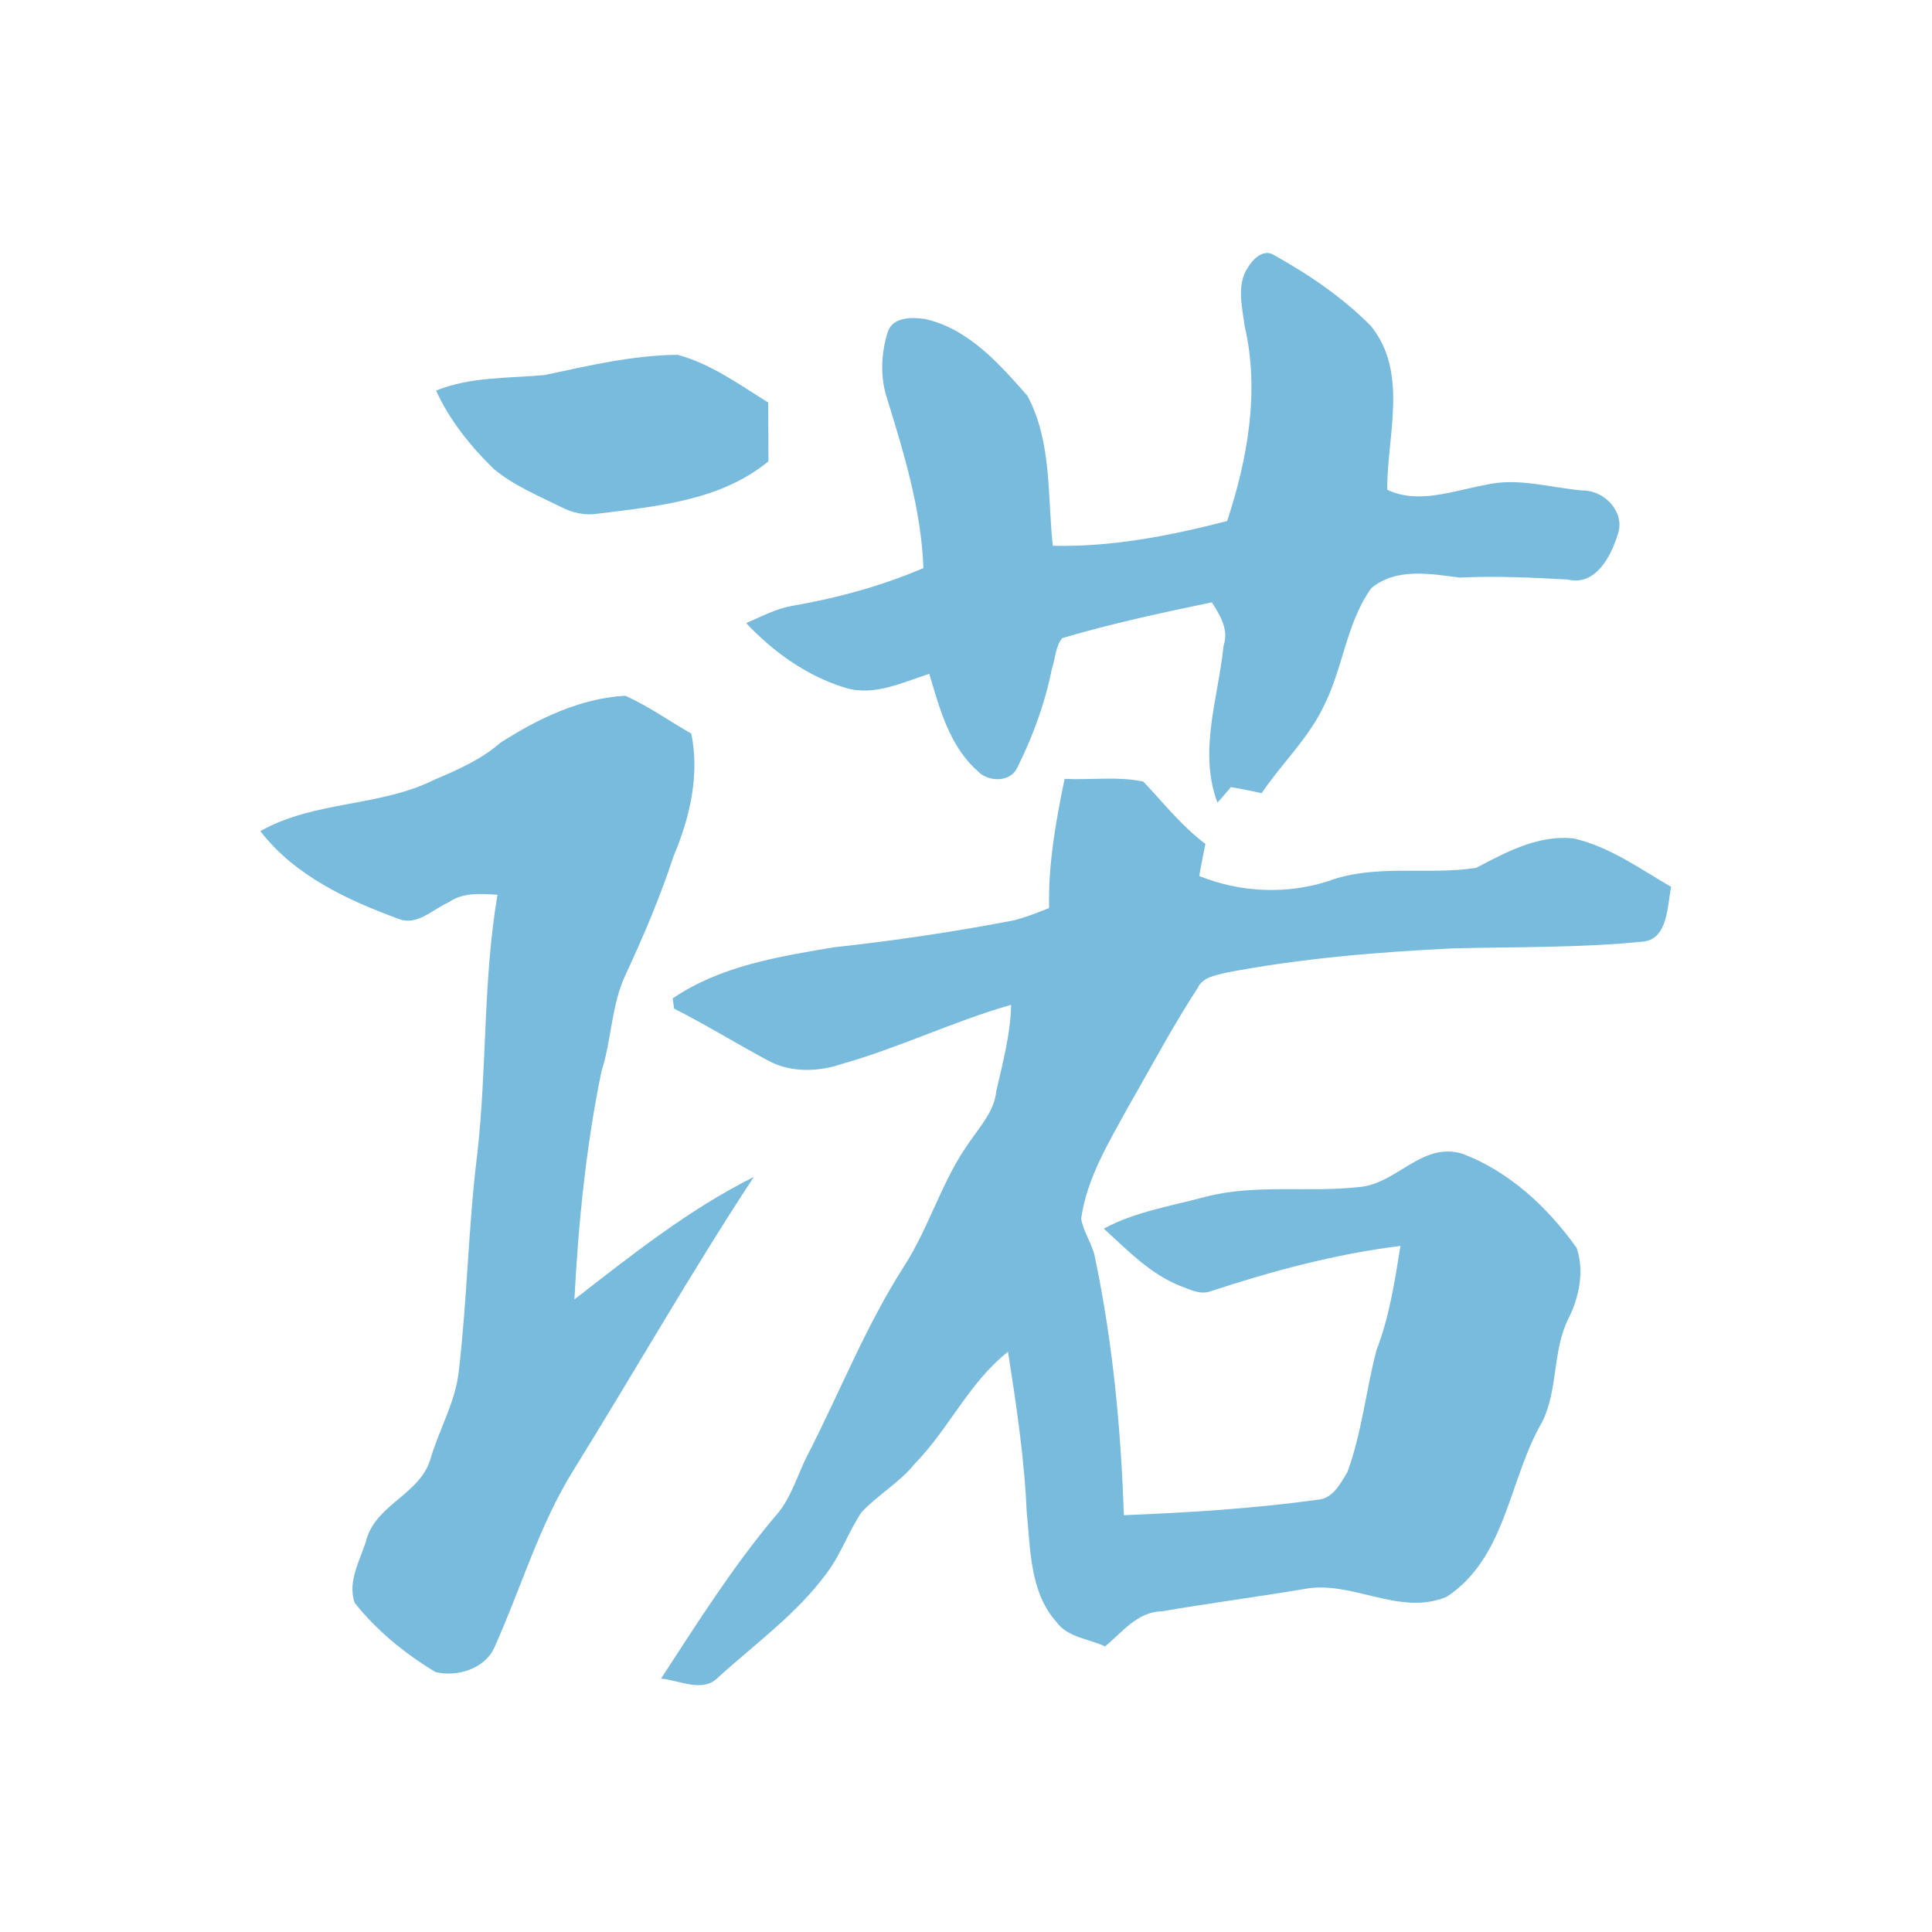 <?xml version="1.0" encoding="utf-8"?>
<!DOCTYPE svg PUBLIC "-//W3C//DTD SVG 1.1//EN" "http://www.w3.org/Graphics/SVG/1.1/DTD/svg11.dtd">
<svg class="nuo" version="1.1"
    xmlns="http://www.w3.org/2000/svg" width="160" height="160" viewBox="0 0 160 160">
    <g transform="scale(0.303,0.303)">
        <g transform="translate(0,0)">
            <g transform="translate(0,0)">
                <g transform="translate(0,0) scale(1,1)">

                    <path fill="#79bbdc"
                        d=" M 341.07 73.10 C 342.47 70.77 345.41 67.88 348.25 69.74 C 357.79 75.07 367.02 81.31 374.72 89.12 C 385.03 101.93 379.07 119.04 379.16 133.86 C 387.64 137.91 397.15 134.13 405.85 132.57 C 414.82 130.38 423.79 133.36 432.74 134.07 C 438.67 134.10 444.27 140.08 442.18 146.02 C 440.30 152.08 436.15 160.26 428.44 158.39 C 418.64 157.88 408.82 157.36 399.02 157.87 C 390.98 156.86 381.63 155.07 374.78 160.77 C 367.95 170.35 367.10 182.58 361.84 192.94 C 357.60 201.86 350.31 208.68 344.84 216.78 C 342.06 216.19 339.24 215.62 336.45 215.12 C 335.23 216.56 334.00 217.99 332.75 219.40 C 327.49 205.28 332.99 190.73 334.42 176.52 C 335.94 172.04 333.46 168.16 331.22 164.62 C 317.50 167.50 303.76 170.42 290.32 174.42 C 288.44 176.70 288.48 179.96 287.55 182.59 C 285.64 192.14 282.30 201.34 277.94 210.02 C 275.95 213.92 270.02 213.74 267.22 210.76 C 259.49 203.92 256.82 193.66 253.99 184.18 C 246.62 186.51 238.91 190.39 230.99 187.97 C 220.58 184.80 211.36 178.20 203.95 170.31 C 208.03 168.54 212.03 166.40 216.45 165.60 C 228.75 163.49 240.90 160.18 252.39 155.27 C 251.80 139.37 247.13 124.08 242.48 109.00 C 240.50 103.08 240.81 96.52 242.67 90.62 C 244.14 86.55 249.26 86.68 252.85 87.19 C 264.76 89.88 273.11 99.45 280.80 108.16 C 287.54 120.74 286.26 135.41 287.75 149.17 C 303.90 149.56 319.83 146.42 335.40 142.41 C 341.02 125.36 344.34 106.81 340.17 89.04 C 339.51 83.82 337.91 77.82 341.07 73.10 Z" />
                    <path fill="#79bbdc"
                        d=" M 185.23 96.98 C 194.31 99.43 202.06 105.11 209.97 110.02 C 209.99 115.37 210.01 120.73 210.03 126.09 C 196.88 136.92 179.35 138.39 163.13 140.43 C 159.76 140.94 156.38 140.12 153.38 138.59 C 147.04 135.44 140.38 132.71 134.89 128.12 C 128.56 121.91 122.88 114.87 119.19 106.76 C 128.60 102.92 138.90 103.43 148.84 102.51 C 160.83 99.97 172.91 97.07 185.23 96.98 Z" />
                    <path fill="#79bbdc"
                        d=" M 136.84 202.96 C 147.05 196.41 158.64 190.83 170.92 190.16 C 177.25 193.01 182.93 197.08 188.95 200.51 C 191.27 211.94 188.54 223.47 184.10 234.02 C 180.50 245.00 175.98 255.62 171.13 266.10 C 167.04 274.53 167.23 284.08 164.38 292.86 C 160.17 313.37 158.08 334.27 157.00 355.16 C 172.64 343.02 188.22 330.59 206.02 321.69 C 188.82 347.90 173.29 375.13 156.78 401.77 C 147.36 416.85 142.43 434.09 135.16 450.20 C 132.61 456.13 124.83 458.46 119.01 456.99 C 110.73 452.01 102.95 445.69 96.94 438.09 C 94.81 431.89 98.79 425.99 100.34 420.16 C 103.38 411.08 114.63 408.26 117.57 399.06 C 119.90 390.87 124.44 383.40 125.39 374.84 C 127.71 355.09 127.99 335.16 130.44 315.42 C 133.14 291.85 131.98 267.98 135.98 244.55 C 131.51 244.30 126.56 243.83 122.68 246.59 C 118.31 248.49 113.99 253.17 108.93 251.14 C 94.87 245.98 80.52 239.33 71.16 227.16 C 85.96 218.77 103.91 220.62 118.96 213.00 C 125.28 210.35 131.62 207.50 136.84 202.96 Z" />
                    <path fill="#79bbdc"
                        d=" M 290.97 212.88 C 298.07 213.24 305.52 212.13 312.48 213.62 C 317.98 219.40 322.99 225.82 329.45 230.65 C 328.86 233.56 328.33 236.50 327.76 239.42 C 338.92 243.94 351.65 244.55 363.13 240.80 C 376.01 236.03 390.19 239.29 403.49 237.19 C 411.67 232.89 420.29 228.21 429.93 229.13 C 439.87 231.33 448.12 237.42 456.77 242.40 C 455.67 247.37 456.00 256.33 449.38 257.33 C 431.99 259.10 414.48 258.77 397.03 259.21 C 376.24 260.24 355.42 261.94 334.96 265.88 C 332.11 266.60 328.62 267.11 327.27 270.16 C 320.45 280.58 314.66 291.62 308.44 302.38 C 303.14 312.13 297.09 321.86 295.50 333.06 C 296.09 336.74 298.50 339.84 299.24 343.50 C 304.12 366.73 306.38 390.43 307.17 414.13 C 324.82 413.44 342.50 412.33 360.01 409.92 C 364.24 409.69 366.37 405.54 368.28 402.32 C 372.23 391.56 373.33 380.03 376.23 369.00 C 379.77 359.87 381.21 350.15 382.77 340.54 C 364.94 342.73 347.48 347.46 330.44 353.07 C 327.78 353.81 325.17 352.42 322.73 351.53 C 314.43 348.29 308.16 341.68 301.69 335.81 C 310.30 331.15 320.14 329.64 329.49 327.11 C 343.17 323.54 357.56 326.02 371.47 324.44 C 381.77 323.63 388.58 311.99 399.68 315.33 C 412.48 320.14 423.06 330.02 430.91 341.04 C 433.10 347.40 431.63 354.58 428.63 360.49 C 424.28 369.29 425.89 379.85 421.51 388.64 C 412.36 404.31 411.77 425.68 395.39 436.44 C 382.37 441.88 369.51 431.73 356.34 434.33 C 343.41 436.50 330.42 438.20 317.50 440.41 C 310.84 440.55 306.72 446.12 302.04 450.01 C 297.58 447.86 291.78 447.61 288.71 443.26 C 281.45 435.15 281.68 423.47 280.62 413.32 C 279.99 398.59 277.78 384.01 275.51 369.46 C 264.90 377.81 259.37 390.50 250.05 400.04 C 245.88 405.23 239.94 408.54 235.44 413.36 C 231.89 418.65 229.84 424.84 225.97 429.95 C 217.81 441.09 206.47 449.21 196.34 458.41 C 192.11 462.83 185.83 459.23 180.67 458.80 C 190.48 443.74 200.12 428.48 211.67 414.67 C 216.34 409.71 217.92 402.90 221.06 397.03 C 229.74 380.05 236.77 362.18 247.11 346.08 C 254.07 335.25 257.48 322.50 265.05 312.03 C 268.00 307.73 271.77 303.66 272.31 298.19 C 274.08 290.43 276.20 282.64 276.36 274.64 C 260.59 279.13 245.74 286.39 229.96 290.84 C 223.53 293.00 216.14 293.19 210.04 289.93 C 201.38 285.29 193.01 280.12 184.24 275.67 C 184.15 274.97 183.96 273.57 183.87 272.87 C 196.85 264.03 212.77 261.45 227.96 258.91 C 244.33 257.12 260.62 254.71 276.80 251.61 C 280.22 250.80 283.49 249.47 286.75 248.18 C 286.45 236.23 288.59 224.52 290.97 212.88 Z" />
                </g>
            </g>
        </g>
    </g>
</svg>